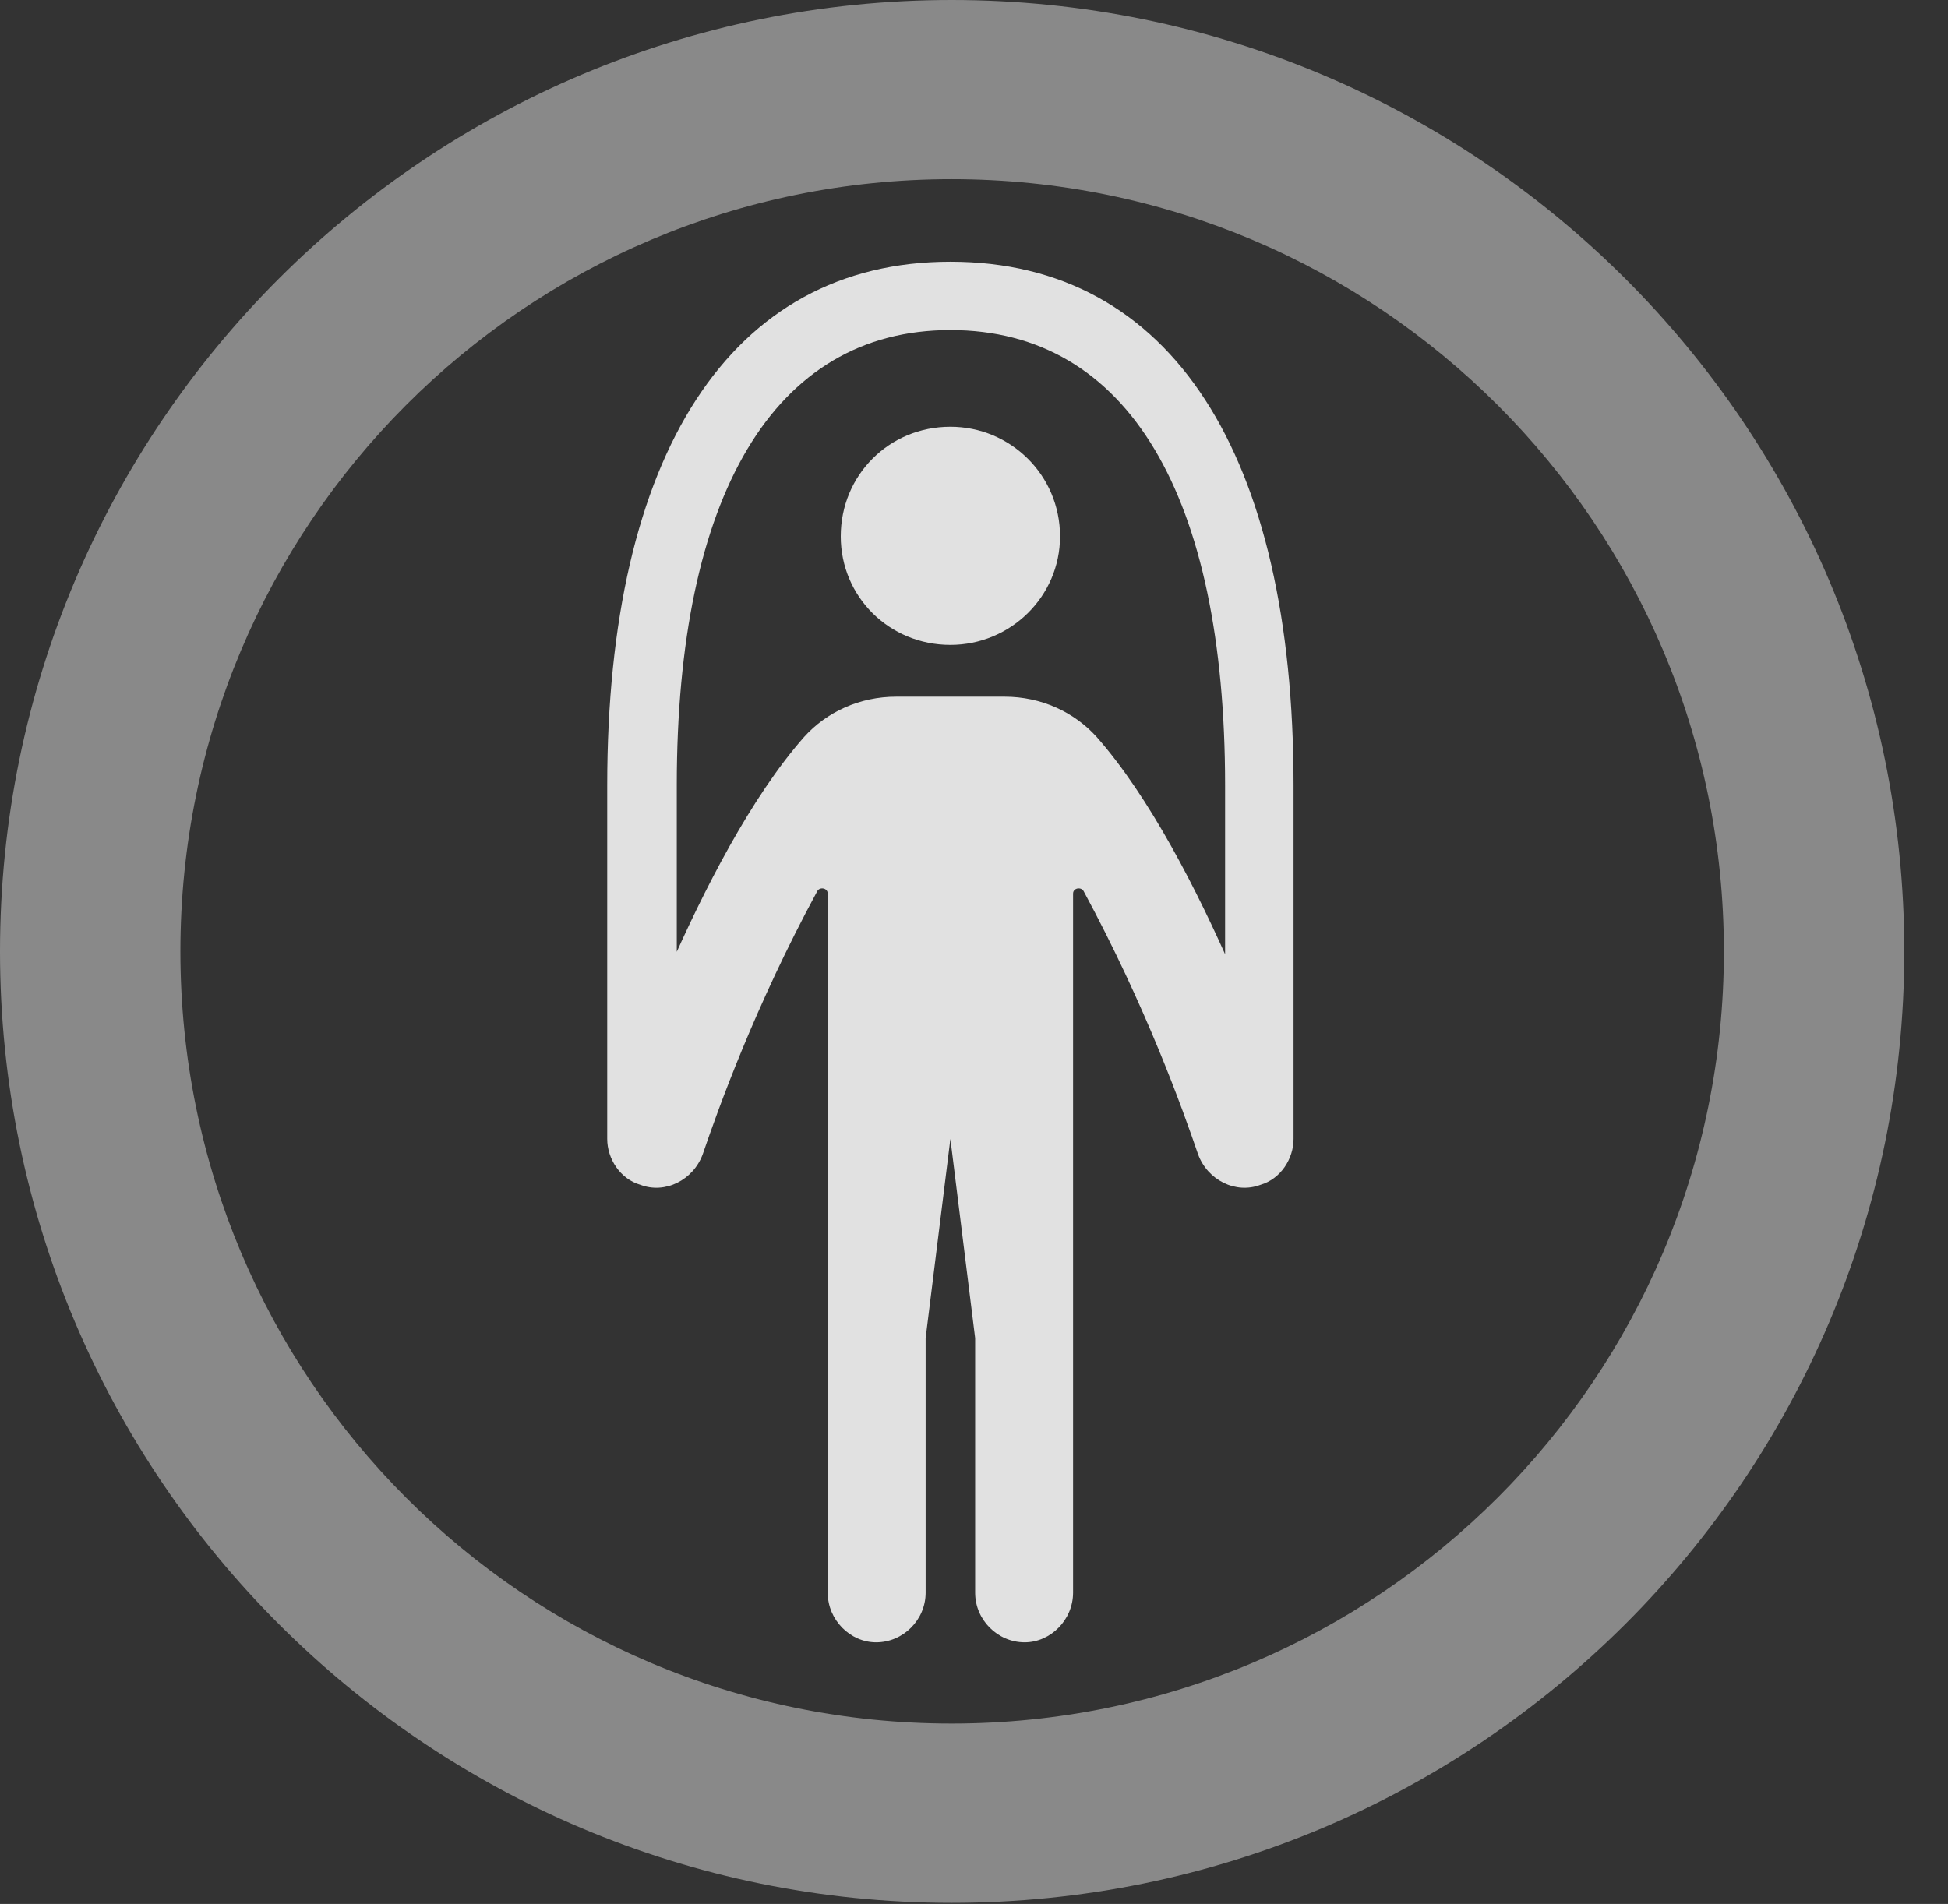 <?xml version="1.0" encoding="UTF-8"?>
<!--Generator: Apple Native CoreSVG 341-->
<!DOCTYPE svg
PUBLIC "-//W3C//DTD SVG 1.1//EN"
       "http://www.w3.org/Graphics/SVG/1.1/DTD/svg11.dtd">
<svg version="1.1" xmlns="http://www.w3.org/2000/svg" xmlns:xlink="http://www.w3.org/1999/xlink" viewBox="0 0 16.133 15.771">
 <rect x="0" y="0" width="16.133" height="15.771" fill="#333333" stroke="none"/>
 <g>
  <rect height="15.771" opacity="0" width="16.133" x="0" y="0"/>
  <path d="M7.881 15.762C12.236 15.762 15.771 12.236 15.771 7.881C15.771 3.525 12.236 0 7.881 0C3.535 0 0 3.525 0 7.881C0 12.236 3.535 15.762 7.881 15.762ZM7.881 14.277C4.346 14.277 1.494 11.416 1.494 7.881C1.494 4.346 4.346 1.484 7.881 1.484C11.416 1.484 14.277 4.346 14.277 7.881C14.277 11.416 11.416 14.277 7.881 14.277Z" fill="white" fill-opacity="0.425"/>
  <path d="M7.871 5.342C8.369 5.342 8.779 4.941 8.779 4.443C8.779 3.936 8.369 3.535 7.871 3.535C7.363 3.535 6.963 3.936 6.963 4.443C6.963 4.941 7.363 5.342 7.871 5.342ZM7.871 9.434L8.076 11.084L8.076 13.193C8.076 13.418 8.262 13.604 8.486 13.604C8.701 13.604 8.887 13.418 8.887 13.193L8.887 7.402C8.887 7.354 8.955 7.344 8.975 7.383C9.492 8.34 9.795 9.189 9.922 9.561C10 9.775 10.234 9.893 10.44 9.814C10.605 9.766 10.713 9.6 10.713 9.434C10.713 9.395 10.693 9.316 10.674 9.248C10.664 9.209 9.961 7.1 9.082 6.104C8.896 5.898 8.623 5.771 8.32 5.771L7.422 5.771C7.119 5.771 6.846 5.898 6.66 6.104C5.781 7.1 5.078 9.209 5.068 9.248C5.049 9.316 5.029 9.395 5.029 9.434C5.029 9.6 5.137 9.766 5.303 9.814C5.508 9.893 5.742 9.775 5.82 9.561C5.947 9.189 6.25 8.34 6.768 7.383C6.787 7.344 6.855 7.354 6.855 7.402L6.855 13.193C6.855 13.418 7.041 13.604 7.256 13.604C7.48 13.604 7.666 13.418 7.666 13.193L7.666 11.084ZM7.871 2.734C9.346 2.734 10.146 4.111 10.146 6.504L10.146 9.434L10.713 9.434L10.713 6.504C10.713 3.77 9.707 2.168 7.871 2.168C6.045 2.168 5.029 3.77 5.029 6.504L5.029 9.434L5.605 9.434L5.605 6.504C5.605 4.111 6.406 2.734 7.871 2.734Z" fill="white" fill-opacity="0.85"/>
 </g>
</svg>
